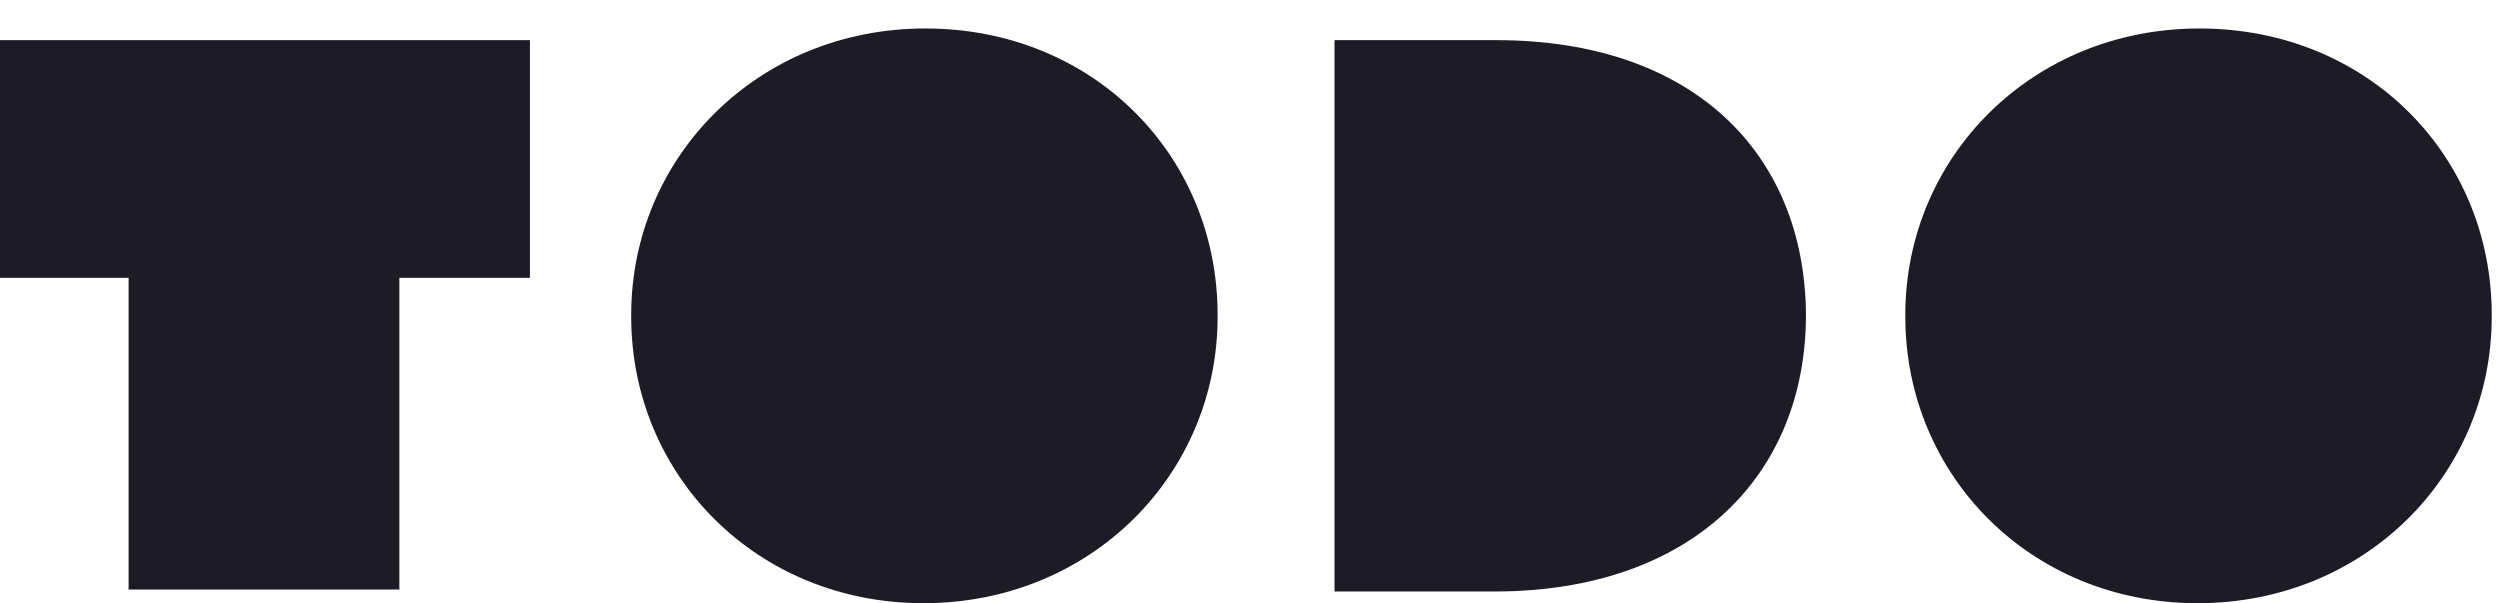 <svg width="87" height="21" viewBox="0 0 87 21" fill="none" xmlns="http://www.w3.org/2000/svg">
<path d="M18.441 1.397H0V9.668H4.475V20.516H13.898V9.668H18.441V1.397Z" fill="#1D1B26"/>
<path d="M76.542 0.991C70.712 0.991 66.305 5.465 66.305 10.957V11.024C66.305 16.516 70.644 20.991 76.475 20.991C82.305 20.991 86.712 16.516 86.712 11.024V10.957C86.712 5.397 82.373 0.991 76.542 0.991Z" fill="#1D1B26"/>
<path d="M32.203 0.991C26.373 0.991 21.966 5.465 21.966 10.957V11.024C21.966 16.516 26.305 20.991 32.136 20.991C37.966 20.991 42.373 16.516 42.373 11.024V10.957C42.373 5.397 38.034 0.991 32.203 0.991Z" fill="#1D1B26"/>
<path d="M52.068 1.397H46.441V20.584H52C58.915 20.584 62.847 16.516 62.847 10.957V10.889C62.78 5.329 58.915 1.397 52.068 1.397Z" fill="#1D1B26"/>
</svg>
